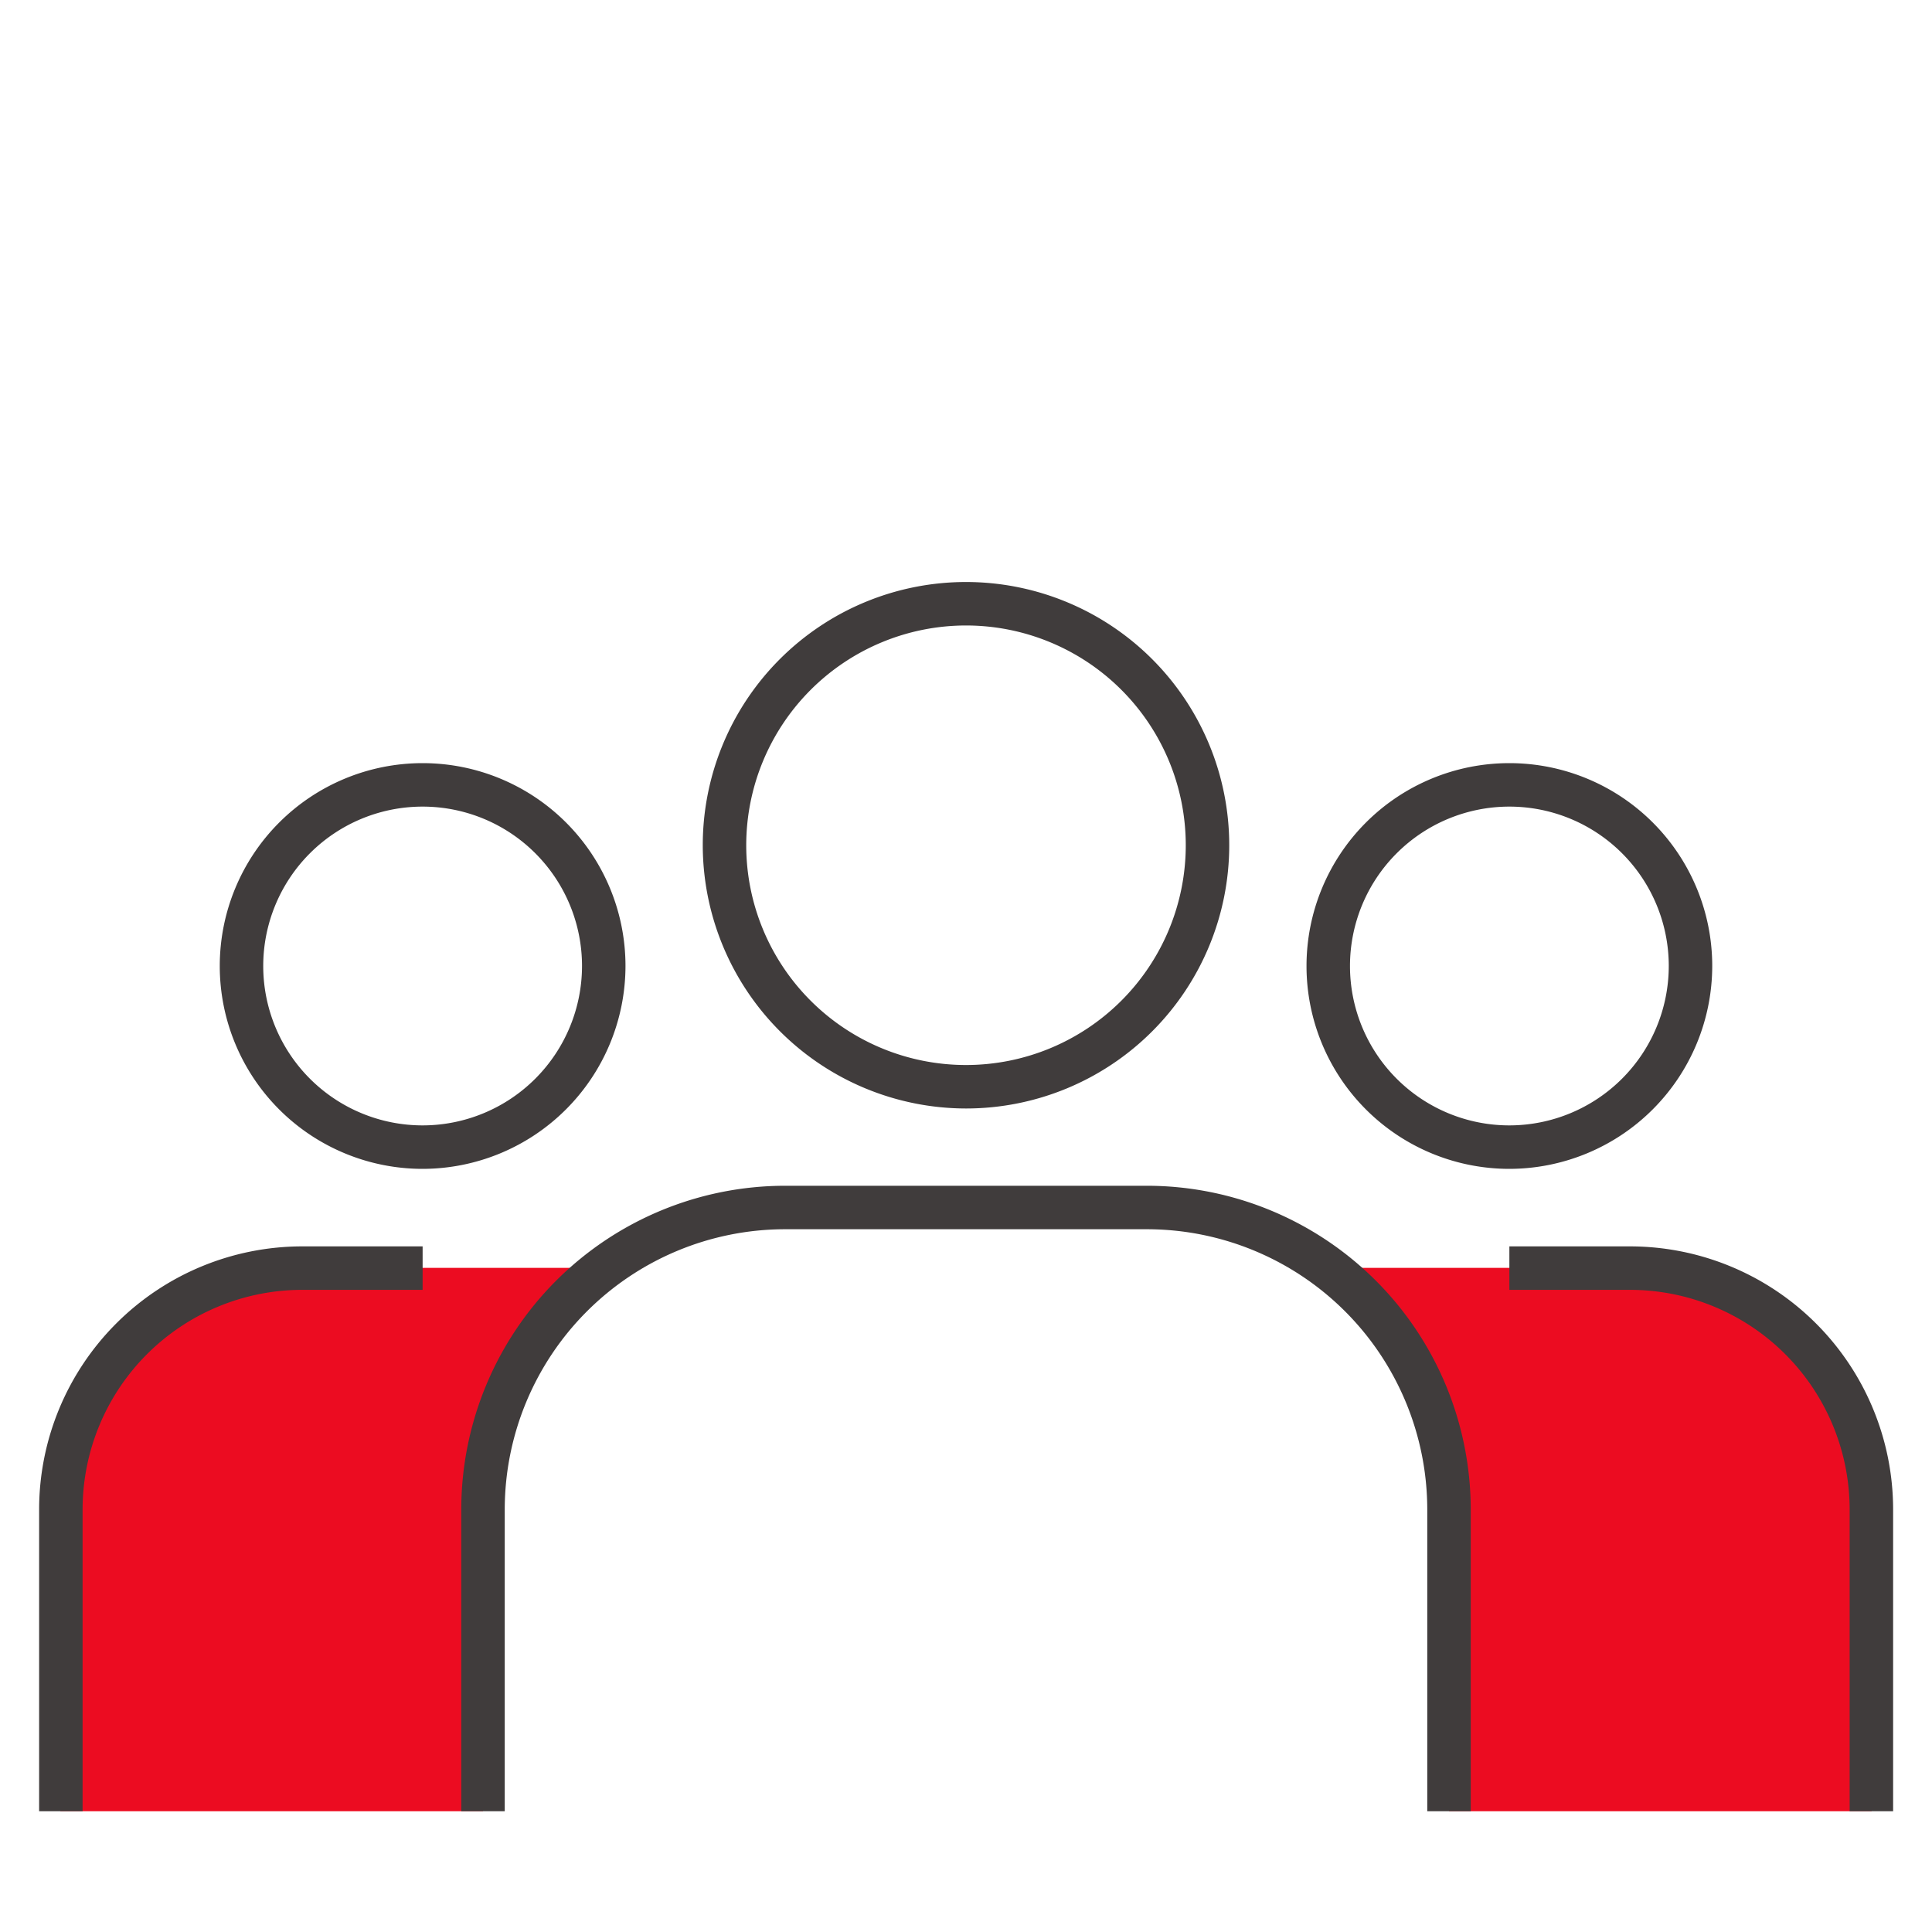 <svg xmlns="http://www.w3.org/2000/svg" viewBox="0 0 160 160">
  <defs>
    <style>
      .f73f049b-3ad7-4cd3-bc49-9beb303cffc2 {
        fill: none;
      }

      .b99cd118-802a-4285-99d7-7db93d16521f {
        fill: #ec0c21;
      }

      .b3ef61e0-e6cd-419e-871c-94d1376dfe4e {
        fill: #403c3c;
      }
    </style>
  </defs>
  <g data-name="white bg">
    <rect class="f73f049b-3ad7-4cd3-bc49-9beb303cffc2" x="-0.1" width="160" height="160"/>
  </g>
  <g data-name="Layer 1">
    <g>
      <path class="b99cd118-802a-4285-99d7-7db93d16521f" d="M135,105H110a25,25,0,0,1,10,20v25h35V125A20,20,0,0,0,135,105Z"/>
      <path class="b99cd118-802a-4285-99d7-7db93d16521f" d="M5,125v25H40V125a25,25,0,0,1,10-20H25A20,20,0,0,0,5,125Z"/>
    </g>
    <g>
      <path class="b3ef61e0-e6cd-419e-871c-94d1376dfe4e" d="M80,91.8A21.8,21.8,0,1,0,58.2,70,21.83,21.83,0,0,0,80,91.8Zm0-40A18.2,18.2,0,1,1,61.8,70,18.21,18.21,0,0,1,80,51.8Z"/>
      <path class="b3ef61e0-e6cd-419e-871c-94d1376dfe4e" d="M95,98.2H65A26.83,26.83,0,0,0,38.2,125v25h3.6V125A23.23,23.23,0,0,1,65,101.8H95A23.23,23.23,0,0,1,118.2,125v25h3.6V125A26.83,26.83,0,0,0,95,98.2Z"/>
      <path class="b3ef61e0-e6cd-419e-871c-94d1376dfe4e" d="M51.8,80A16.8,16.8,0,1,0,35,96.8,16.82,16.82,0,0,0,51.8,80ZM35,93.2A13.2,13.2,0,1,1,48.2,80,13.21,13.21,0,0,1,35,93.2Z"/>
      <path class="b3ef61e0-e6cd-419e-871c-94d1376dfe4e" d="M141.8,80A16.8,16.8,0,1,0,125,96.8,16.82,16.82,0,0,0,141.8,80ZM125,93.2A13.2,13.2,0,1,1,138.2,80,13.21,13.21,0,0,1,125,93.2Z"/>
      <path class="b3ef61e0-e6cd-419e-871c-94d1376dfe4e" d="M3.24,125v25h3.6V125A18.2,18.2,0,0,1,25,106.82H35v-3.6H25A21.8,21.8,0,0,0,3.24,125Z"/>
      <path class="b3ef61e0-e6cd-419e-871c-94d1376dfe4e" d="M135,103.22H125v3.6h10A18.2,18.2,0,0,1,153.18,125v25h3.6V125A21.8,21.8,0,0,0,135,103.22Z"/>
    </g>
  </g>
</svg>
